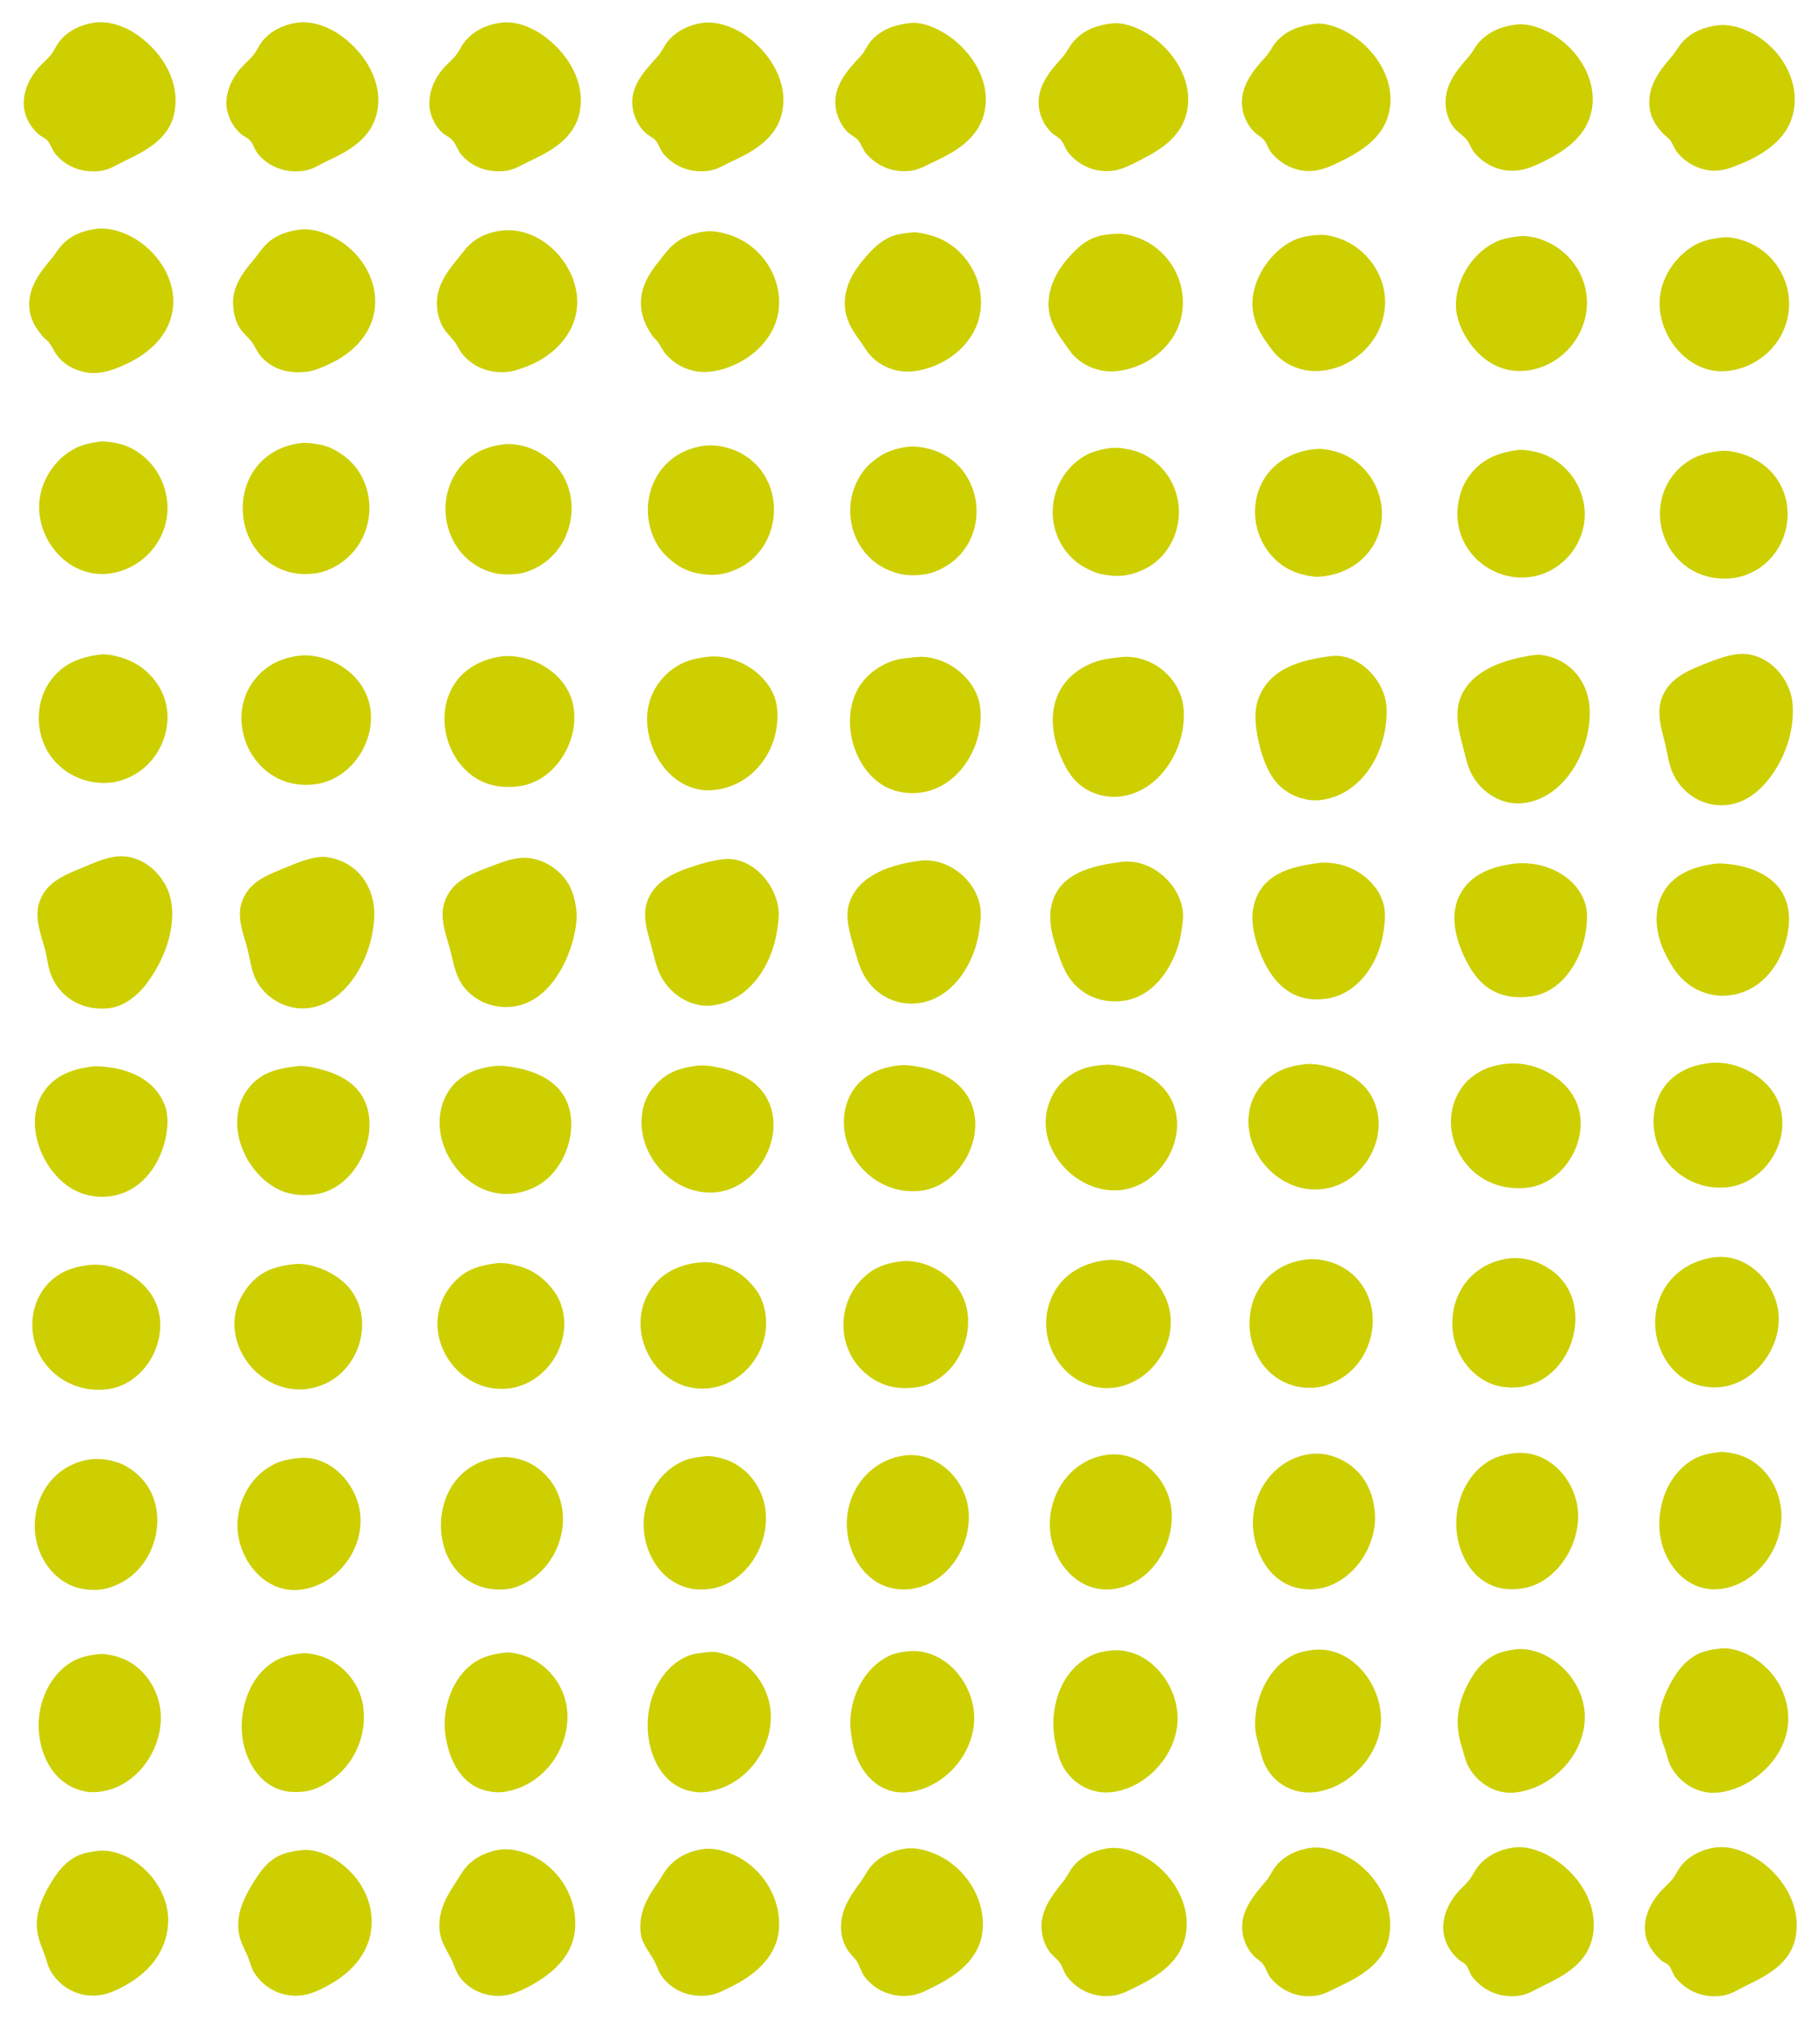 <?xml version="1.0" encoding="UTF-8" standalone="no"?>
<svg
   xmlns:dc="http://purl.org/dc/elements/1.1/"
   xmlns:cc="http://creativecommons.org/ns#"
   xmlns:rdf="http://www.w3.org/1999/02/22-rdf-syntax-ns#"
   xmlns:svg="http://www.w3.org/2000/svg"
   xmlns="http://www.w3.org/2000/svg"
   xmlns:sodipodi="http://sodipodi.sourceforge.net/DTD/sodipodi-0.dtd"
   xmlns:inkscape="http://www.inkscape.org/namespaces/inkscape"
   width="4850"
   height="5400"
   viewBox="0 0 1283.229 1428.75"
   version="1.1"
   id="svg8"
   sodipodi:docname="bubblesAnimation.svg"
   inkscape:version="1.0.1 (1.0.1+r73)">
  <sodipodi:namedview
     pagecolor="#ffffff"
     bordercolor="#666666"
     borderopacity="1"
     objecttolerance="10"
     gridtolerance="10"
     guidetolerance="10"
     inkscape:pageopacity="0"
     inkscape:pageshadow="2"
     inkscape:window-width="2560"
     inkscape:window-height="1386"
     id="namedview8"
     showgrid="false"
     inkscape:zoom="0.125"
     inkscape:cx="-2144.4203"
     inkscape:cy="1485.8588"
     inkscape:window-x="1920"
     inkscape:window-y="0"
     inkscape:window-maximized="1"
     inkscape:current-layer="svg8" />
  <style
     id="style833"></style>
  <defs
     id="defs2" />
  <g
     id="layer1">
    <path
       style="fill:#cdcf01;stroke:none;stroke-width:1"
       d="m 66.146,15.991 c -8.999,1.402 -17.773,5.475 -23.726,12.584 -2.777,3.316 -4.314,7.597 -7.129,10.824 -2.899,3.323 -6.431,6.125 -9.238,9.549 -6.224,7.591 -10.56,17.792 -9.003,27.781 1.075,6.897 4.784,13.044 9.938,17.682 1.93,1.737 5.124,2.866 6.693,4.864 2.288,2.912 3.293,6.825 5.818,9.733 8.15,9.385 20.088,13.189 32.203,11.299 5.968,-0.931 10.813,-4.343 16.14,-6.859 15.157,-7.159 31.439,-15.762 35.071,-33.809 4.351,-21.619 -8.034,-41.897 -25.017,-54.28 -8.762,-6.389 -20.715,-11.088 -31.75,-9.369 m 143.14,-0.003 c -9.069,1.299 -17.968,5.469 -23.954,12.591 -2.858,3.399 -4.437,7.815 -7.383,11.085 -3.163,3.51 -6.862,6.612 -9.801,10.342 -5.706,7.241 -9.683,17.092 -8.223,26.458 1.058,6.787 4.578,13.08 9.673,17.682 2.002,1.809 5.333,3.061 6.958,5.128 2.292,2.917 3.296,6.829 5.818,9.733 8.126,9.356 20.129,13.182 32.203,11.299 6.075,-0.948 10.959,-4.484 16.404,-6.984 15.648,-7.185 31.202,-16.225 34.925,-34.478 4.268,-20.941 -8.403,-41.048 -24.606,-53.083 -8.853,-6.576 -20.786,-11.383 -32.015,-9.774 m 143.933,-0.001 c -9.824,1.305 -18.841,5.35 -25.313,13.117 -2.797,3.355 -4.374,7.621 -7.276,10.848 -3.003,3.338 -6.559,6.257 -9.342,9.79 -6.228,7.905 -10.097,18.448 -7.998,28.575 1.143,5.519 4.429,11.505 8.655,15.27 2.159,1.923 5.776,3.427 7.488,5.666 2.36,3.084 3.461,7.006 6.083,10.02 7.953,9.144 19.682,12.615 31.409,11.07 6.107,-0.804 10.967,-4.26 16.404,-6.755 15.552,-7.141 31.663,-16.226 35.335,-34.478 4.249,-21.117 -8.125,-41.062 -24.487,-53.28 -8.451,-6.312 -20.177,-11.275 -30.956,-9.843 m 141.287,0.268 c -8.85,1.383 -17.59,5.644 -23.426,12.588 -2.813,3.348 -4.424,7.608 -7.31,10.844 -9.504,10.645 -20.394,21.55 -17.56,37.306 1.098,6.099 4.284,12.419 8.874,16.624 2.117,1.938 5.411,3.323 7.223,5.44 2.281,2.664 3.191,6.648 5.556,9.422 8.088,9.486 19.987,13.646 32.2,11.827 5.694,-0.848 10.245,-3.991 15.346,-6.307 16.134,-7.326 32.34,-16.591 36.129,-35.418 4.215,-20.944 -8.676,-41.235 -25.016,-53.029 -8.893,-6.419 -20.854,-11.04 -32.015,-9.297 m 146.844,-0.004 c -10.623,1.394 -19.759,4.216 -27.204,12.589 -2.842,3.196 -4.305,7.511 -7.202,10.582 -9.602,10.171 -20.124,21.777 -17.632,37.042 0.984,6.015 4.008,12.373 8.393,16.645 2.196,2.14 5.604,3.582 7.493,5.893 2.23,2.726 3.127,6.489 5.511,9.211 8.152,9.312 19.389,13.718 31.7,12.094 6.019,-0.794 11.012,-3.98 16.404,-6.456 16.862,-7.742 33.023,-18.043 35.87,-37.917 3.072,-21.452 -11.583,-42.324 -29.255,-52.864 -6.673,-3.98 -16.118,-7.864 -24.077,-6.82 m 142.081,0.265 c -10.261,1.347 -19.307,4.556 -26.411,12.588 -3.09,3.497 -4.911,7.923 -8.03,11.377 -9.456,10.469 -18.907,21.568 -16.237,36.777 1.053,6 4.212,11.922 8.61,16.129 2.019,1.932 5.331,3.411 6.959,5.594 1.976,2.65 2.876,6.089 5.035,8.704 7.744,9.379 19.296,14.197 31.398,12.624 6.908,-0.898 13.182,-4.466 19.315,-7.531 15.669,-7.829 30.313,-17.662 33.221,-36.313 3.355,-21.518 -11.139,-42.678 -28.988,-53.184 -7.001,-4.12 -16.573,-7.853 -24.871,-6.764 m 143.669,0.265 c -10.448,1.355 -19.547,4.247 -26.943,12.327 -2.929,3.201 -4.567,7.413 -7.477,10.579 -9.71,10.563 -19.365,22.45 -16.523,37.835 1.058,5.73 4.146,11.583 8.345,15.6 2.019,1.93 5.032,3.465 6.747,5.594 2.127,2.642 2.998,6.272 5.247,8.968 7.329,8.797 18.521,14.006 30.075,12.624 7.387,-0.883 14.055,-4.241 20.637,-7.532 15.462,-7.731 29.84,-18.01 32.692,-36.313 3.408,-21.859 -11.245,-42.982 -29.517,-53.406 -6.421,-3.664 -15.729,-7.257 -23.283,-6.278 m 141.817,0.529 c -10.435,1.37 -19.214,4.787 -26.413,12.852 -2.678,3.002 -4.3,6.799 -6.969,9.79 -9.295,10.413 -18.14,21.648 -16.015,36.513 0.696,4.869 2.942,10.636 6.294,14.287 2.548,2.776 6.302,5.028 8.536,7.962 2.087,2.741 2.969,6.272 5.278,8.971 7.8,9.115 19.145,13.918 31.142,12.359 6.665,-0.866 13.105,-4.03 19.05,-7.002 15.589,-7.794 29.832,-18.491 32.692,-36.842 3.453,-22.15 -11.938,-44.192 -31.104,-53.776 -6.615,-3.308 -14.978,-6.1 -22.49,-5.114 m 142.081,0.529 c -9.155,1.202 -17.788,4.393 -24.297,11.275 -3.212,3.396 -5.265,7.596 -8.324,11.102 -9.136,10.474 -17.33,21.828 -15.19,36.513 0.979,6.72 4.673,12.334 9.205,17.198 1.495,1.605 3.522,2.855 4.892,4.523 2.312,2.813 3.294,6.635 5.747,9.5 7.101,8.297 18.484,13.532 29.554,12.094 5.305,-0.689 9.917,-2.564 14.817,-4.566 15.69,-6.413 32.147,-17.019 36.65,-34.515 5.982,-23.234 -8.382,-46.849 -28.713,-57.621 -7.184,-3.806 -16.118,-6.582 -24.342,-5.502 M 67.998,161.243 c -8.78,1.153 -17.084,4.099 -23.503,10.516 -3.432,3.43 -5.704,7.692 -8.853,11.332 -8.81,10.186 -16.983,21.992 -14.654,36.248 1.17,7.16 4.954,12.901 9.639,18.246 1.189,1.356 2.822,2.297 3.923,3.719 2.638,3.403 4.044,7.539 7.035,10.844 6.871,7.595 18.078,11.759 28.265,10.508 7.16,-0.879 13.924,-3.615 20.373,-6.735 15.27,-7.388 28.313,-19.2 31.363,-36.581 3.806,-21.691 -10.942,-43.565 -29.775,-52.982 -7.134,-3.567 -15.738,-6.175 -23.813,-5.114 m 143.404,0.529 c -8.551,1.126 -16.535,3.684 -23.019,9.701 -4.045,3.755 -6.855,8.528 -10.431,12.676 -6.961,8.073 -13.625,17.669 -13.625,28.84 0,6.275 1.378,13.221 4.94,18.521 2.399,3.57 5.84,6.211 8.348,9.57 2.345,3.141 3.658,6.982 6.319,10.009 8.482,9.648 20.493,12.421 32.76,10.806 5.332,-0.702 10.767,-3.215 15.61,-5.432 16.09,-7.367 29.753,-20.7 31.939,-38.976 2.526,-21.109 -11.066,-41.421 -29.558,-50.601 -6.925,-3.438 -15.433,-6.147 -23.283,-5.114 m 141.552,0.794 c -8.075,1.099 -15.64,4.079 -21.696,9.701 -3.575,3.318 -6.236,7.366 -9.337,11.089 -7.048,8.467 -13.57,17.907 -13.877,29.369 -0.169,6.358 1.41,13.39 4.879,18.785 2.191,3.409 5.202,6.09 7.583,9.271 2.323,3.1 3.725,6.808 6.376,9.734 8.469,9.344 20.111,12.965 32.422,11.346 3.72,-0.489 7.337,-1.926 10.848,-3.18 17.791,-6.353 33.66,-20.682 36.433,-40.135 4.125,-28.936 -23.723,-60.05 -53.631,-55.979 m 144.198,0.529 c -8.554,1.164 -16.476,3.928 -22.995,9.833 -3.643,3.299 -6.53,7.426 -9.618,11.221 -6.625,8.141 -12.361,17.481 -12.629,28.31 -0.222,9.087 2.979,17.027 8.21,24.342 1.109,1.551 2.683,2.69 3.789,4.233 2.095,2.92 3.426,6.246 5.887,8.951 8.001,8.792 19.479,13.33 31.324,11.876 22.251,-2.733 44.794,-19.899 47.813,-43.051 3.127,-23.987 -13.076,-47.239 -36.171,-53.822 -4.871,-1.389 -10.528,-2.585 -15.61,-1.893 m 144.727,0.793 c -4.882,0.641 -9.424,0.995 -14.023,3.026 -6.9,3.05 -11.763,7.712 -16.714,13.266 -8.152,9.146 -15.158,19.891 -15.497,32.544 -0.304,11.427 4.845,19.502 11.329,28.31 2.474,3.362 4.265,6.946 7.236,9.978 7.837,8.002 18.952,11.946 30.049,10.583 22.302,-2.739 43.958,-19.247 47.019,-42.522 3.109,-23.628 -12.388,-47.3 -35.642,-53.415 -4.294,-1.129 -9.292,-2.357 -13.758,-1.771 m 145.256,0.818 c -5.945,0.373 -11.374,0.843 -16.933,3.271 -6.056,2.644 -10.956,7.142 -15.37,11.939 -8.469,9.211 -14.878,20.067 -15.531,32.808 -0.553,10.744 4.44,19.981 10.626,28.31 2.585,3.48 4.704,7.22 7.863,10.274 7.316,7.068 17.841,11.037 28.022,10.34 20.878,-1.43 41.376,-15.958 46.704,-36.754 5.985,-23.353 -6.498,-47.894 -28.977,-56.885 -4.993,-1.997 -10.967,-3.645 -16.404,-3.304 m 142.61,0.794 c -6.392,0.402 -12.422,1.323 -18.256,4.166 -15.264,7.439 -27.794,25.73 -28.419,42.794 -0.389,10.681 3.694,20.051 9.787,28.575 2.495,3.489 4.892,7.082 8.049,10.031 7.893,7.376 18.605,11.056 29.369,10.319 23.191,-1.588 42.952,-19.674 45.961,-42.839 2.762,-21.266 -10.401,-42.036 -30.086,-49.847 -5.014,-1.99 -10.956,-3.54 -16.404,-3.198 m 140.758,1.035 c -5.763,0.756 -11.097,1.603 -16.404,4.19 -15.335,7.475 -26.339,24.622 -27.493,41.471 -0.664,9.716 2.828,18.969 7.996,26.988 9.575,14.859 24.389,24.325 42.516,21.884 23.249,-3.131 41.227,-23.391 41.802,-46.755 0.5,-20.418 -12.724,-38.635 -31.747,-45.427 -5.12,-1.828 -11.216,-3.067 -16.669,-2.351 m 143.669,0.794 c -6.175,0.801 -12.081,1.756 -17.727,4.6 -13.121,6.606 -23.519,20.699 -25.813,35.24 -4.286,27.158 19.034,57.727 48.038,54.164 22.23,-2.73 40.362,-20.157 42.553,-42.787 2.082,-21.515 -11.197,-42.113 -31.705,-48.948 -4.638,-1.545 -10.443,-2.905 -15.346,-2.269 M 69.85,311.261 c -5.3,0.699 -10.435,1.691 -15.346,3.94 -13.211,6.054 -23.225,19.357 -26.075,33.52 -5.726,28.461 18.29,59.079 48.3,55.486 21.835,-2.611 39.726,-20.907 41.251,-43.05 1.593,-23.127 -14.267,-45.35 -37.547,-49.234 -3.47,-0.579 -7.062,-1.124 -10.583,-0.661 m 141.552,1.058 c -7.101,0.945 -13.482,3.061 -19.579,6.879 -30.062,18.825 -26.702,67.305 5.821,81.682 7.993,3.532 16.563,4.278 25.135,3.061 5.721,-0.81 11.009,-3.146 15.875,-6.162 22.463,-13.917 28.472,-44.503 13.825,-66.257 -3.238,-4.81 -7.704,-8.885 -12.502,-12.084 -4.542,-3.027 -9.671,-5.374 -15.081,-6.281 -4.416,-0.743 -9.008,-1.434 -13.494,-0.839 m 143.404,0.796 c -7.89,1.072 -15.364,3.395 -21.96,8.014 -4.855,3.4 -8.972,7.972 -12.012,13.039 -15.51,25.847 -3.268,61.426 26.829,69.384 5.882,1.556 12.277,1.516 18.256,0.651 5.265,-0.762 10.581,-3.035 15.081,-5.792 27.022,-16.552 30.287,-57.804 3.704,-76.679 -4.146,-2.945 -8.617,-5.342 -13.494,-6.805 -5.056,-1.516 -11.12,-2.532 -16.404,-1.812 m 141.287,1.058 c -7.176,1.027 -14.105,3.421 -20.108,7.567 -20.132,13.899 -24.794,41.931 -12.314,62.434 3.4,5.58 8.3,10.11 13.637,13.79 4.543,3.13 9.938,5.191 15.346,6.165 4.831,0.873 9.665,1.27 14.552,0.569 6.39,-0.915 12.237,-3.22 17.727,-6.554 4.241,-2.577 7.924,-6.104 10.959,-10.001 15.261,-19.584 12.711,-49.53 -7.519,-64.95 -4.913,-3.744 -10.694,-6.464 -16.669,-7.977 -4.874,-1.233 -10.602,-1.759 -15.61,-1.042 m 142.875,0.794 c -6.72,0.963 -13.385,2.963 -19.05,6.816 -4.27,2.905 -8.147,6.096 -11.25,10.268 -14.462,19.431 -11.663,47.382 7.017,63.119 4.831,4.072 10.647,6.85 16.669,8.657 6.236,1.871 12.928,1.815 19.315,0.908 5.607,-0.794 10.79,-3.069 15.61,-5.956 4.535,-2.715 8.438,-6.212 11.697,-10.372 14.309,-18.248 12.319,-45.212 -4.313,-61.338 -5.607,-5.437 -12.816,-9.11 -20.349,-10.991 -4.823,-1.206 -10.385,-1.823 -15.346,-1.111 m 143.404,0.794 c -7.255,0.987 -14.303,2.979 -20.373,7.22 -22.416,15.663 -26.62,47.495 -8.247,68.072 3.125,3.498 6.739,6.466 10.893,8.673 3.802,2.021 7.644,3.966 11.906,4.821 5.228,1.048 10.562,1.635 15.875,0.982 6.199,-0.759 12.073,-3.011 17.462,-6.083 4.673,-2.664 8.779,-6.498 12.004,-10.774 15.976,-21.164 10.954,-51.623 -11.475,-66.225 -4.228,-2.754 -9.104,-4.622 -14.023,-5.686 -4.514,-0.976 -9.393,-1.632 -14.023,-1 m 146.579,0.55 c -18.78,1.18 -35.848,11.689 -41.87,30.292 -7.956,24.564 6.329,52.522 32.081,58.38 3.572,0.812 7.429,1.643 11.113,1.392 20.04,-1.365 37.568,-13.406 42.736,-33.578 6.215,-24.252 -9.461,-50.043 -34.004,-55.298 -3.215,-0.688 -6.752,-1.394 -10.054,-1.188 m 141.288,0.773 c -12.303,1.556 -23.17,5.408 -31.705,14.967 -3.646,4.085 -6.604,9.094 -8.334,14.287 -2.939,8.819 -3.606,18.206 -1.193,27.252 5.779,21.68 27.599,35.875 49.699,32.996 22.429,-2.921 39.608,-23.357 38.618,-45.961 -0.897,-20.473 -15.682,-38.489 -35.973,-42.545 -3.447,-0.688 -7.609,-1.442 -11.113,-0.997 m 141.552,0.791 c -8.377,1.101 -16.349,3.22 -23.283,8.334 -4.683,3.455 -8.93,7.972 -11.904,12.986 -13.525,22.831 -4.109,53.388 20.106,64.476 7.834,3.588 16.621,4.757 25.135,3.709 5.506,-0.675 11.068,-2.672 15.875,-5.405 23.807,-13.533 30.255,-46.67 12.623,-67.807 -5.487,-6.58 -13.02,-11.332 -21.09,-14.023 -5.424,-1.807 -11.729,-3.022 -17.462,-2.27 m 12.7,143.14 c -7.89,1.037 -14.563,3.688 -21.96,6.554 -12.938,5.011 -26.376,10.821 -31.128,25.085 -3.368,10.118 -0.05,20.799 2.455,30.692 1.788,7.067 2.614,15.047 5.686,21.696 6.805,14.721 22.082,24.074 38.333,22.148 11.901,-1.408 21.439,-8.48 28.787,-17.65 11.784,-14.708 18.746,-34.555 17.227,-53.446 -1.54,-19.166 -18.979,-37.759 -39.399,-35.078 M 70.115,461.28 c -12.311,1.617 -22.949,5.257 -31.587,14.751 -15.676,17.227 -14.69,45.664 1.734,62.087 10.193,10.192 24.577,15.057 38.849,13.197 5.306,-0.691 10.414,-2.617 15.081,-5.154 18.476,-10.046 28.467,-33.517 21.866,-53.771 -2.565,-7.871 -7.407,-14.637 -13.664,-19.995 -4.343,-3.72 -9.656,-6.678 -15.081,-8.493 -5.146,-1.722 -11.749,-3.336 -17.198,-2.622 m 1012.031,0.265 c -20.145,2.614 -46.106,10.403 -53.044,31.903 -3.254,10.083 -0.619,21.852 2.132,31.75 1.9,6.837 3.114,14.351 6.543,20.637 7.083,12.975 21.571,21.997 36.695,20.032 30.054,-3.905 48.197,-39.423 46.278,-67.392 -1.066,-15.552 -10.11,-29.125 -24.847,-34.711 -4.067,-1.543 -9.395,-2.783 -13.758,-2.22 m -871.537,0.532 c -7.531,1.024 -14.52,3.135 -20.902,7.382 -4.56,3.035 -8.577,7.062 -11.715,11.554 -15.847,22.691 -6.315,55.383 18.065,67.572 8.007,4.003 17.368,5.204 26.194,4.053 26.972,-3.516 45.582,-34.012 37.373,-59.719 -4.564,-14.293 -17.065,-24.971 -31.288,-29.067 -5.622,-1.619 -11.864,-2.574 -17.727,-1.775 m 727.604,0.262 c -20.743,2.725 -43.41,8.403 -51.144,30.581 -2.815,8.067 -2.051,17.179 -0.519,25.4 2.003,10.75 5.554,22.627 12.176,31.485 7.123,9.53 20.524,15.346 32.343,13.946 30.708,-3.635 47.802,-36.584 46.556,-65.011 -0.828,-18.912 -19.497,-39.015 -39.412,-36.401 m -584.994,0.267 c -7.459,1.069 -14.258,3.344 -20.637,7.411 -27.107,17.267 -24.069,58.055 0,76.258 9.882,7.474 21.894,9.385 33.867,7.686 26.882,-3.813 44.648,-36.161 36.579,-61.307 -4.527,-14.116 -17.542,-24.524 -31.552,-28.422 -5.723,-1.593 -12.324,-2.477 -18.256,-1.627 m 145.521,0.262 c -5.575,0.733 -10.925,1.577 -16.14,3.823 -11.546,4.974 -20.876,15.203 -24.49,27.286 -8.546,28.556 13.573,66.638 46.186,62.63 28.128,-3.455 46.36,-30.115 43.611,-57.602 -2.207,-22.074 -27.858,-38.936 -49.168,-36.137 m 146.05,0.265 c -4.456,0.587 -8.834,0.72 -13.229,1.939 -11.52,3.194 -22.188,11.261 -27.567,22.027 -10.261,20.532 -3.109,50.321 15.396,64.093 8.665,6.448 19.071,8.617 29.633,7.303 27.789,-3.458 45.44,-34.33 41.992,-60.547 -2.731,-20.762 -25.463,-37.539 -46.225,-34.814 m 144.727,0 c -4.366,0.574 -8.662,0.802 -12.965,1.934 -14.256,3.754 -26.858,13.065 -31.829,27.324 -4.913,14.081 -1.831,29.927 4.231,43.127 2.746,5.982 6.093,11.692 10.975,16.206 8.144,7.527 19.989,10.941 30.911,9.379 28.223,-4.035 46.299,-35.478 43.611,-62.362 -2.164,-21.648 -23.405,-38.433 -44.934,-35.608 M 81.492,603.628 c -8.165,1.109 -14.695,4.159 -22.225,7.292 -13.155,5.469 -26.771,10.226 -31.612,25.138 -3.396,10.459 0.949,21.971 3.831,32.015 1.922,6.699 2.219,13.959 5.11,20.373 7.325,16.248 23.467,24.003 40.663,21.913 10.355,-1.262 19.997,-9.125 26.028,-17.15 11.831,-15.74 20.653,-37.312 17.512,-57.415 -2.817,-18.031 -20.036,-34.79 -39.307,-32.165 m 143.404,0.262 c -8.839,1.159 -15.874,4.355 -24.077,7.668 -12.86,5.194 -25.794,10.054 -30.457,24.5 -3.263,10.11 0.795,21.016 3.622,30.692 2.188,7.49 2.714,15.626 6.062,22.754 6.547,13.936 22.2,22.651 37.441,20.825 25.248,-3.019 41.418,-30.842 45.265,-53.898 0.89,-5.331 1.507,-10.993 0.992,-16.404 -1.551,-16.301 -10.923,-29.739 -26.943,-34.666 -3.573,-1.101 -8.171,-1.961 -11.906,-1.471 m 140.758,0.794 c -7.234,0.953 -13.581,3.564 -20.373,6.128 -13.311,5.019 -27.104,10.208 -31.919,24.982 -3.392,10.403 0.579,21.497 3.498,31.485 2.326,7.967 3.289,16.441 7.337,23.812 7.361,13.396 22.945,20.175 37.753,18.18 23.257,-3.133 37.272,-27.699 42.431,-48.342 1.545,-6.175 2.725,-13.475 1.942,-19.844 -0.73,-5.961 -2.125,-12.171 -5.067,-17.462 -6.787,-12.211 -21.402,-20.804 -35.602,-18.939 m 143.669,0.794 c -7.586,0.997 -14.409,2.929 -21.696,5.358 -13.414,4.471 -26.911,10.7 -31.552,25.223 -3.027,9.469 0.146,19.955 2.749,29.104 2.125,7.464 3.567,15.846 7.191,22.754 6.739,12.843 21.235,22.347 36.163,20.561 26.387,-3.156 42.405,-28.89 45.807,-53.369 0.59,-4.244 1.294,-8.67 1,-12.965 -1.31,-19.113 -19.209,-39.351 -39.664,-36.666 m 138.906,1.058 c -18.934,2.519 -42.325,9.454 -49.25,29.258 -3.265,9.342 -0.352,20.016 2.307,29.104 2.254,7.713 4.297,16.33 8.432,23.283 7.893,13.266 22.371,20.619 37.716,18.709 24.575,-3.056 39.881,-28.53 42.976,-50.988 0.72,-5.226 1.516,-10.337 0.868,-15.61 -2.469,-20.085 -22.971,-36.423 -43.05,-33.756 m 142.346,0.794 c -17.076,2.252 -38.666,6.271 -46.86,23.701 -5.442,11.576 -3.159,24.299 0.736,35.983 2.416,7.252 4.815,15.026 9.107,21.431 8.557,12.769 22.508,18.523 37.547,16.888 23.947,-2.606 38.761,-27.556 41.876,-49.168 0.696,-4.821 1.572,-9.938 0.873,-14.817 -2.807,-19.611 -23.058,-36.682 -43.278,-34.02 m 138.906,0.794 c -16.372,2.151 -34.613,6.062 -42.791,22.378 -5.649,11.269 -3.916,24.183 -0.071,35.719 5.99,17.968 16.666,35.224 37.042,37.761 3.85,0.479 7.8,0.28 11.642,-0.27 22.672,-3.249 36.819,-25.567 40.063,-46.487 1.098,-7.072 1.934,-14.166 -0.167,-21.167 -3.866,-12.888 -16.439,-23.363 -29.313,-26.625 -5.099,-1.291 -11.155,-1.998 -16.404,-1.31 m 137.583,0.529 c -14.967,1.974 -29.877,7.186 -37.489,21.32 -8.694,16.145 -2.204,35.74 6.157,50.535 3.471,6.144 8.131,12.129 14.134,15.994 9.041,5.826 18.936,7.033 29.369,5.659 21.958,-2.889 35.632,-25.172 38.74,-45.201 1.095,-7.056 1.786,-14.534 -0.664,-21.431 -7.011,-19.735 -30.387,-29.49 -50.247,-26.876 m 142.081,0 c -15.219,2 -30.136,7.345 -37.412,22.114 -6.207,12.605 -4.04,27.961 1.889,40.217 2.913,6.022 6.207,11.904 10.697,16.933 8.824,9.88 21.979,15.036 35.145,13.417 21.339,-2.622 35.158,-19.783 40.05,-39.611 2.593,-10.501 2.974,-21.339 -2.048,-31.221 -6.863,-13.504 -23.043,-19.778 -37.208,-21.474 -3.614,-0.431 -7.477,-0.852 -11.113,-0.376 m -4.498,140.494 c -7.556,0.995 -14.081,2.842 -20.637,6.89 -21.958,13.557 -23.278,44.86 -7.816,63.643 10.163,12.343 26.379,18.828 42.212,16.857 26.535,-3.302 44.863,-33.173 36.063,-58.396 -6.673,-19.129 -29.959,-31.602 -49.821,-28.993 m -143.404,0.529 c -6.583,0.868 -12.47,2.312 -18.256,5.712 -3.527,2.072 -7.011,4.569 -9.713,7.67 -15.74,18.06 -12.509,44.41 3.916,60.83 10.66,10.655 25.792,14.891 40.457,12.914 25.77,-3.471 43.524,-34.488 34.417,-58.663 -7.244,-19.233 -30.676,-31.115 -50.821,-28.464 m -141.817,0.265 c -7.861,1.045 -15.028,2.757 -21.696,7.305 -4.18,2.85 -7.638,6.141 -10.528,10.311 -2.537,3.662 -4.556,7.845 -5.646,12.171 -7.636,30.361 19.569,62.005 51.099,58.132 29.549,-3.63 49.08,-38.621 34.433,-65.275 -5.916,-10.763 -17.164,-17.092 -28.612,-20.373 -5.876,-1.685 -12.93,-3.082 -19.05,-2.27 m -139.171,0.288 c -7.916,0.497 -15.46,1.513 -22.49,5.535 -4.411,2.521 -8.366,5.734 -11.573,9.676 -2.59,3.186 -4.53,6.787 -6.048,10.583 -12.314,30.782 16.851,64.868 48.578,62.682 27.752,-1.91 48.268,-33.488 38.931,-59.772 -5.514,-15.515 -20.72,-24.553 -36.285,-27.363 -3.588,-0.648 -7.445,-1.572 -11.113,-1.341 M 633.413,750.734 c -7.22,0.95 -13.769,2.58 -20.108,6.358 -21.598,12.877 -23.093,41.78 -9.639,61 10.488,14.983 28.242,23.484 46.416,20.857 26.678,-3.858 45.096,-37.013 34.547,-61.868 -6.366,-15.002 -21.812,-22.873 -37.192,-25.421 -4.583,-0.759 -9.369,-1.537 -14.023,-0.926 m -142.346,0.265 c -7.736,1.016 -15.087,2.696 -21.696,7.128 -3.643,2.442 -6.617,5.506 -9.361,8.901 -4.723,5.845 -7.086,13.232 -7.596,20.637 -1.984,28.803 24.455,56.115 53.734,52.311 27.395,-3.561 47.151,-37.129 36.134,-62.894 -6.059,-14.171 -19.666,-21.267 -34.017,-24.514 -5.472,-1.238 -11.583,-2.305 -17.198,-1.569 m -281.517,0.267 c -11.655,1.474 -22.449,3.289 -31.22,12.057 -22.224,22.225 -8.378,60.764 16.932,74.263 8.29,4.421 17.834,5.215 26.988,4.006 27.124,-3.58 44.902,-38.341 35.96,-63.188 -5.249,-14.581 -18.581,-21.553 -32.785,-25.101 -4.816,-1.204 -10.907,-2.667 -15.875,-2.037 m 138.377,-0.003 c -8.117,1.079 -15.716,3.207 -22.49,8.033 -3.834,2.733 -7.252,6.35 -9.684,10.377 -18.531,30.702 10.086,75.798 46.196,71.361 8.766,-1.077 17.444,-4.633 24.077,-10.552 14.69,-13.113 21.921,-38.235 12.631,-56.311 -6.795,-13.221 -21.249,-19.262 -35.121,-21.857 -5.03,-0.942 -10.493,-1.73 -15.61,-1.05 m -283.104,0.265 c -13.168,1.73 -25.691,5.847 -33.662,17.351 -14.977,21.614 -2.376,54.705 18.316,67.974 8.388,5.379 18.745,7.432 28.575,6.03 20.458,-2.916 33.493,-19.881 38.226,-38.814 2.03,-8.12 2.864,-17.677 -0.248,-25.665 -6.296,-16.158 -22.328,-24.127 -38.771,-26.268 -4.07,-0.532 -8.331,-1.146 -12.435,-0.609 M 1208.617,885.936 c -19.659,2.585 -35.806,15.486 -40.418,35.343 -5.218,22.458 7.059,49.673 30.893,55.184 4.881,1.13 9.85,1.434 14.817,0.831 23.286,-2.82 41.212,-26.681 40.206,-49.665 -0.995,-22.704 -21.553,-44.839 -45.498,-41.693 m -144.727,0.794 c -8.067,1.074 -15.695,3.921 -22.225,8.858 -23.982,18.129 -23.27,56.129 0.265,74.078 4.141,3.159 9.165,5.773 14.287,6.908 5.255,1.162 10.536,1.439 15.875,0.72 37.677,-5.077 53.538,-60.193 21.431,-82.479 -4.125,-2.865 -8.382,-5.138 -13.229,-6.533 -5.228,-1.503 -10.964,-2.275 -16.404,-1.553 m -143.404,0.796 c -8.729,1.188 -16.663,4.194 -23.548,9.84 -27.022,22.156 -18.529,70.641 16.404,79.375 4.995,1.251 10.242,1.447 15.346,0.818 4.792,-0.59 9.202,-2.209 13.494,-4.355 28.779,-14.391 35.404,-56.452 9.525,-76.848 -4.273,-3.365 -9.337,-5.858 -14.552,-7.355 -5.26,-1.511 -11.202,-2.22 -16.669,-1.474 m -141.552,0.527 c -16.96,2.228 -31.578,11.157 -38.119,27.67 -9.985,25.202 4.342,55.314 31.239,61.476 4.286,0.982 8.877,1.146 13.229,0.624 22.77,-2.723 40.772,-24.442 40.214,-47.284 -0.574,-23.426 -22.072,-45.704 -46.564,-42.487 m -144.198,0.794 c -7.178,0.947 -14.01,2.686 -20.108,6.768 -24.26,16.245 -27.035,52.398 -4.763,71.776 3.889,3.384 8.152,6.083 12.965,7.967 7.427,2.905 15.195,3.265 23.019,2.236 27.032,-3.559 42.974,-35.928 34.475,-60.283 -4.458,-12.785 -14.888,-21.661 -27.331,-26.207 -5.556,-2.032 -12.356,-3.032 -18.256,-2.257 m -139.171,0.553 c -15.965,1.003 -30.123,7.35 -38.399,21.825 -16.706,29.218 6.297,69.543 40.78,67.18 30.353,-2.08 50.66,-35.205 38.772,-63.212 -2.154,-5.069 -5.805,-9.401 -9.668,-13.229 -4.053,-4.019 -8.996,-7.038 -14.287,-9.155 -5.228,-2.093 -11.509,-3.768 -17.198,-3.41 m -145.785,0.77 c -9.774,1.283 -18.852,3.408 -26.458,10.253 -4.778,4.299 -8.866,9.626 -11.411,15.565 -13.253,30.943 13.549,66.471 46.866,62.365 26.397,-3.252 44.746,-31.636 37.457,-57.073 -2.416,-8.435 -7.612,-15.034 -14.174,-20.672 -4.426,-3.805 -10.02,-6.644 -15.61,-8.279 -5.218,-1.527 -11.205,-2.876 -16.669,-2.159 M 207.963,890.704 c -10.392,1.109 -19.982,3.254 -28.046,10.512 -4.386,3.948 -7.859,8.713 -10.485,13.978 -12.358,24.781 4.373,54.933 29.8,62.14 4.902,1.389 10.246,2.066 15.346,1.58 7.923,-0.757 15.82,-3.516 22.225,-8.284 18.274,-13.6 24.715,-40.947 11.617,-60.198 -5.22,-7.673 -13.199,-12.935 -21.671,-16.351 -5.559,-2.241 -12.755,-4.022 -18.785,-3.376 m -146.05,0.788 c -7.243,0.953 -13.811,2.614 -20.108,6.522 -21.763,13.502 -24.759,44.09 -9.449,63.481 10.411,13.187 27.08,19.611 43.581,17.386 26.078,-3.514 43.087,-33.457 35.052,-57.867 -6.329,-19.227 -29.141,-32.139 -49.075,-29.522 M 1211.792,1023.258 c -6.207,0.783 -12.184,1.852 -17.727,5.003 -16.854,9.581 -24.887,29.588 -24.067,48.329 1.008,23.003 18.201,46.04 43.117,43.05 25.551,-3.064 44.561,-29.295 42.839,-54.427 -1.323,-19.304 -14.309,-37.158 -33.843,-41.063 -3.231,-0.646 -7.03,-1.31 -10.319,-0.892 m -144.727,0.791 c -5.76,0.767 -11.282,2.08 -16.404,4.961 -14.415,8.112 -22.685,24.58 -23.789,40.701 -1.363,19.918 8.438,42.984 29.08,48.834 5.424,1.537 10.856,1.556 16.404,0.865 25.056,-3.119 42.45,-31.427 40.172,-55.256 -2.154,-22.521 -21.524,-43.286 -45.463,-40.106 m -143.404,0.532 c -24.596,3.347 -41.275,26.249 -40.206,50.686 0.881,20.151 12.904,41.188 34.385,44.257 3.493,0.5 7.08,0.572 10.583,0.116 24.458,-3.178 42.622,-29.218 40.987,-53.105 -0.616,-9.017 -3.143,-17.711 -8.453,-25.135 -8.184,-11.446 -23.156,-18.746 -37.296,-16.82 m -143.14,0.529 c -25.466,3.466 -41.905,27.519 -40.193,52.538 1.598,23.357 20.233,45.553 45.22,41.989 26.024,-3.712 42.855,-30.774 40.436,-55.748 -2.148,-22.193 -22.336,-41.928 -45.463,-38.78 m -143.14,0.529 c -22.498,3.22 -38.65,22.082 -40.193,44.601 -1.474,21.503 10.978,45.543 33.843,49.279 3.752,0.611 7.615,0.63 11.377,0.124 26.067,-3.514 42.937,-30.485 40.436,-55.488 -2.191,-21.918 -22.553,-41.796 -45.463,-38.515 m -140.494,0.526 c -5.101,0.672 -9.996,1.114 -14.817,3.178 -14.153,6.054 -23.873,19.468 -27.141,34.282 -5.054,22.924 7.332,50.39 31.639,55.653 4.371,0.947 9.073,0.947 13.494,0.397 25.868,-3.22 42.913,-31.538 39.611,-56.049 -2.305,-17.113 -14.523,-31.993 -31.409,-36.214 -3.559,-0.892 -7.699,-1.728 -11.377,-1.246 m -141.817,0.574 c -14.232,0.516 -27.21,7.043 -35.444,18.894 -16.116,23.193 -10.038,62.286 19.039,72.231 5.543,1.894 10.853,2.36 16.669,2.106 6.924,-0.304 13.954,-3.445 19.579,-7.308 24.712,-16.97 30.71,-55.163 7.144,-75.835 -3.67,-3.22 -8.065,-5.98 -12.7,-7.599 -4.487,-1.566 -9.506,-2.662 -14.287,-2.49 M 209.55,1027.488 c -5.245,0.691 -10.196,1.437 -15.081,3.675 -15.917,7.287 -25.784,23.442 -26.964,40.664 -1.674,24.442 17.822,51.525 44.426,48.342 24.076,-2.879 42.786,-25.49 42.319,-49.665 -0.438,-22.68 -20.455,-46.199 -44.7,-43.016 m -142.081,0.574 c -5.047,0.182 -9.871,1.251 -14.552,3.125 -30.884,12.353 -37.768,54.729 -14.817,77.682 3.912,3.913 8.801,7.173 14.023,9.075 5.395,1.966 10.958,2.543 16.669,2.291 4.74,-0.206 9.172,-1.611 13.494,-3.469 30.51,-13.105 39.734,-58.56 12.435,-79.692 -3.405,-2.635 -7.268,-5.059 -11.377,-6.435 -5.151,-1.722 -10.416,-2.773 -15.875,-2.577 M 1212.85,1161.632 c -5.712,0.743 -11.229,1.418 -16.404,4.204 -8.355,4.501 -14.01,11.845 -18.46,20.026 -5.678,10.441 -9.488,21.291 -7.922,33.337 0.593,4.564 2.178,8.692 3.77,12.965 1.572,4.228 2.13,8.649 4.329,12.7 6.628,12.208 19.913,19.897 33.893,18.18 23.974,-2.942 46.982,-24.373 48.66,-48.871 1.307,-19.09 -8.877,-36.825 -25.112,-46.514 -6.279,-3.747 -15.306,-6.993 -22.754,-6.027 m -144.198,0.529 c -6.014,0.794 -11.941,2.101 -17.198,5.302 -7.374,4.493 -12.388,11.43 -16.346,18.928 -7.697,14.576 -9.554,28.689 -4.469,44.45 1.537,4.763 2.307,9.562 4.757,14.023 6.514,11.861 19.439,19.833 33.255,18.18 25.077,-2.998 46.929,-24.919 48.66,-50.194 1.278,-18.653 -9.774,-36.298 -25.641,-45.318 -6.588,-3.747 -15.354,-6.379 -23.019,-5.371 m -143.669,0.529 c -4.508,0.601 -9.123,1.532 -13.229,3.585 -18.132,9.059 -28.051,32.234 -26.699,51.866 0.259,3.781 1.357,7.472 2.318,11.113 1.492,5.667 2.609,11.237 5.562,16.404 7.043,12.316 20.436,18.841 34.43,17.121 23.646,-2.902 45.249,-25.569 46.291,-49.4 1.13,-25.839 -20.489,-54.433 -48.673,-50.689 m -143.404,0.532 c -3.516,0.503 -7.03,1.09 -10.319,2.498 -23.738,10.165 -32.308,38.894 -27.099,62.476 1.228,5.567 2.453,11.367 5.255,16.404 6.998,12.584 20.368,19.955 34.809,18.18 24.059,-2.953 44.971,-25.829 46.027,-49.929 1.13,-25.805 -20.854,-53.612 -48.673,-49.628 m -143.14,0.529 c -3.956,0.566 -8.012,1.299 -11.642,3.056 -16.854,8.16 -26.442,26.974 -27.241,45.249 -0.238,5.437 0.648,10.546 1.556,15.875 3.342,19.653 18.055,37.507 39.709,34.848 24.485,-3.006 44.953,-25.654 46.027,-50.194 1.127,-25.755 -20.892,-52.774 -48.408,-48.834 m -138.113,0.265 c -6.011,0.759 -11.583,0.923 -17.198,3.659 -18.64,9.083 -27.316,30.893 -26.448,50.731 0.839,19.185 10.507,39.926 30.946,43.868 3.093,0.598 6.374,0.884 9.525,0.505 26.829,-3.207 47.469,-28.342 46.291,-55.221 -0.788,-18.015 -12.89,-35.433 -30.152,-41.188 -3.908,-1.302 -8.795,-2.884 -12.965,-2.355 m -144.727,0.526 c -7.797,1.024 -14.753,2.514 -21.431,7.056 -15.348,10.446 -22.574,32.361 -20.219,50.247 2.397,18.214 11.322,37.1 31.332,40.502 2.937,0.5 6.014,0.788 8.996,0.431 27.032,-3.233 46.937,-28.636 45.762,-55.486 -0.82,-18.733 -13.978,-35.983 -32.004,-41.122 -3.868,-1.103 -8.39,-2.159 -12.435,-1.63 m -143.404,0.529 c -5.695,0.749 -10.893,1.572 -16.14,4.194 -17.641,8.819 -25.797,29.236 -25.663,48.083 0.125,17.769 9.442,38.32 27.515,43.913 5.609,1.738 11.439,1.783 17.198,1.024 5.992,-0.788 11.917,-3.694 16.933,-6.919 17.761,-11.419 27.045,-32.605 23.964,-53.364 -2.502,-16.857 -15.68,-31.565 -32.166,-35.684 -3.624,-0.907 -7.9,-1.736 -11.642,-1.246 m -143.14,0.529 c -6.086,0.799 -11.687,1.765 -17.198,4.733 -16.736,9.014 -25.403,29.363 -24.596,47.808 0.884,20.177 11.75,40.076 32.798,44.185 3.399,0.664 6.896,0.603 10.319,0.188 26.419,-3.201 45.27,-30.88 42.818,-56.544 -1.756,-18.381 -14.635,-35.184 -33.028,-39.269 -3.545,-0.788 -7.468,-1.577 -11.113,-1.101 m 998.008,136.263 c -9.631,1.31 -18.46,5.527 -24.784,13.115 -2.733,3.278 -4.265,7.385 -7.043,10.583 -2.852,3.284 -6.223,6.091 -8.916,9.525 -6.064,7.742 -10.12,17.836 -8.348,27.781 1.307,7.324 4.887,12.647 10.197,17.716 1.651,1.577 4.3,2.447 5.636,4.268 1.937,2.638 2.619,6.104 4.77,8.707 8.186,9.911 20.061,14.486 32.721,12.655 6.162,-0.892 11.454,-4.379 16.933,-7.03 15.452,-7.477 30.924,-16.15 34.66,-34.465 4.744,-23.27 -10.996,-46.149 -30.692,-56.967 -7.522,-4.13 -16.433,-7.075 -25.135,-5.89 m 142.081,0 c -8.779,1.257 -17.306,5.26 -23.204,12.057 -2.947,3.4 -4.588,7.781 -7.501,11.113 -2.985,3.413 -6.527,6.247 -9.39,9.79 -6.07,7.509 -10.446,17.394 -9.038,27.252 1.151,8.049 5.424,13.97 11.298,19.288 1.564,1.415 4.024,1.968 5.371,3.567 2.04,2.421 2.683,6.096 4.77,8.631 8.268,10.046 20.201,14.518 32.986,12.655 6.22,-0.907 11.665,-4.617 17.198,-7.295 14.875,-7.199 30.393,-15.46 34.221,-33.142 5.001,-23.09 -9.885,-46.207 -29.459,-57.375 -8.207,-4.683 -17.664,-7.914 -27.252,-6.54 m -285.485,0.265 c -8.961,1.283 -17.746,5.284 -23.691,12.324 -2.752,3.262 -4.339,7.334 -7.041,10.581 -9.043,10.874 -19.005,21.672 -16.814,37.042 0.839,5.884 3.762,11.848 7.869,16.14 1.976,2.066 4.964,3.651 6.652,5.9 2.114,2.815 2.823,6.591 5.144,9.446 7.924,9.753 19.963,14.544 32.38,12.621 6.046,-0.934 10.991,-4.035 16.404,-6.593 14.671,-6.929 30.348,-15.923 34.428,-33.015 5.612,-23.527 -9.173,-48.067 -29.93,-58.806 -7.768,-4.019 -16.507,-6.911 -25.4,-5.638 m -142.61,0.265 c -9.12,1.241 -17.896,5.207 -23.998,12.322 -2.847,3.321 -4.522,7.466 -7.25,10.848 -8.401,10.417 -17.105,21.392 -15.243,35.719 0.664,5.12 2.781,10.816 6.093,14.817 2.04,2.463 5.038,4.546 6.776,7.189 1.958,2.982 2.662,6.567 4.916,9.48 7.818,10.088 19.767,15.121 32.409,13.417 6.496,-0.876 12.221,-4.125 17.992,-7.001 15.801,-7.882 30.578,-18.449 33.486,-37.108 3.373,-21.632 -10.689,-43.22 -28.988,-53.557 -7.797,-4.405 -17.142,-7.358 -26.194,-6.125 m -143.14,0.267 c -8.919,1.389 -17.383,5.196 -23.471,12.054 -3.146,3.543 -5.038,7.877 -7.848,11.642 -8.184,10.964 -15.071,21.418 -13.348,35.719 0.529,4.384 2.455,9.409 5.056,12.965 1.759,2.408 4.157,4.45 5.789,6.924 2.289,3.469 2.971,7.668 5.649,11.068 8.199,10.411 20.505,14.907 33.465,12.885 5.707,-0.889 11.041,-3.921 16.14,-6.469 15.478,-7.739 30.861,-19.18 33.261,-37.637 2.969,-22.847 -11.472,-45.757 -32.202,-54.996 -6.869,-3.061 -14.867,-5.342 -22.49,-4.154 m -142.081,0.262 c -9.784,1.331 -18.534,5.54 -25.022,13.115 -2.717,3.172 -4.442,6.929 -6.839,10.319 -7.763,10.972 -13.766,21.574 -12.279,35.454 0.823,7.684 5.583,12.703 9.194,19.05 2.294,4.032 3.178,8.358 6.08,12.171 7.89,10.374 20.428,14.716 33.099,12.885 5.564,-0.804 10.909,-3.723 15.875,-6.205 15.497,-7.75 30.612,-19.828 32.996,-38.166 2.971,-22.855 -11.277,-45.813 -32.202,-54.843 -6.305,-2.72 -13.97,-4.726 -20.902,-3.781 m -144.198,0.537 c -8.385,1.471 -16.272,4.99 -22.18,11.266 -3.567,3.789 -5.916,8.398 -8.776,12.689 -6.522,9.782 -11.652,19.931 -10.824,32.015 0.542,7.911 4.35,13.385 7.9,20.108 2.426,4.596 3.336,9.43 6.564,13.758 7.358,9.866 20.558,14.711 32.607,12.578 6.435,-1.14 12.584,-4.178 18.256,-7.324 14.584,-8.088 27.908,-20.029 30.086,-37.534 2.86,-22.984 -11.332,-45.971 -32.732,-54.557 -6.26,-2.511 -14.134,-4.186 -20.902,-3 m -139.435,0.254 c -6.37,0.839 -12.351,1.871 -17.992,5.302 -6.813,4.149 -11.179,10.438 -15.295,17.076 -6.351,10.242 -11.726,20.653 -10.875,33.073 0.488,7.13 3.512,12.472 6.393,18.785 1.829,4.008 2.465,8.369 4.88,12.171 7.339,11.552 20.385,17.627 33.947,15.798 6.944,-0.937 13.558,-4.347 19.579,-7.75 16.031,-9.057 28.519,-23.307 29.212,-42.444 0.671,-18.539 -9.81,-35.168 -24.978,-45.069 -6.842,-4.466 -16.554,-8.033 -24.871,-6.943 m -143.669,0.529 c -5.541,0.728 -10.624,1.574 -15.61,4.35 -8.11,4.514 -13.128,11.515 -17.73,19.352 -4.95,8.43 -9.01,17.309 -9.254,27.252 -0.191,7.781 2.399,14.097 5.165,21.167 1.661,4.244 2.367,8.71 4.741,12.7 7.061,11.874 20.236,18.653 34.011,16.857 6.799,-0.886 13.148,-3.892 19.05,-7.221 16.283,-9.178 28.295,-23.511 29.61,-42.709 1.256,-18.338 -9.754,-35.79 -24.847,-45.257 -7.165,-4.493 -16.572,-7.615 -25.135,-6.49 z"
       id="path868" />
  </g>
</svg>
